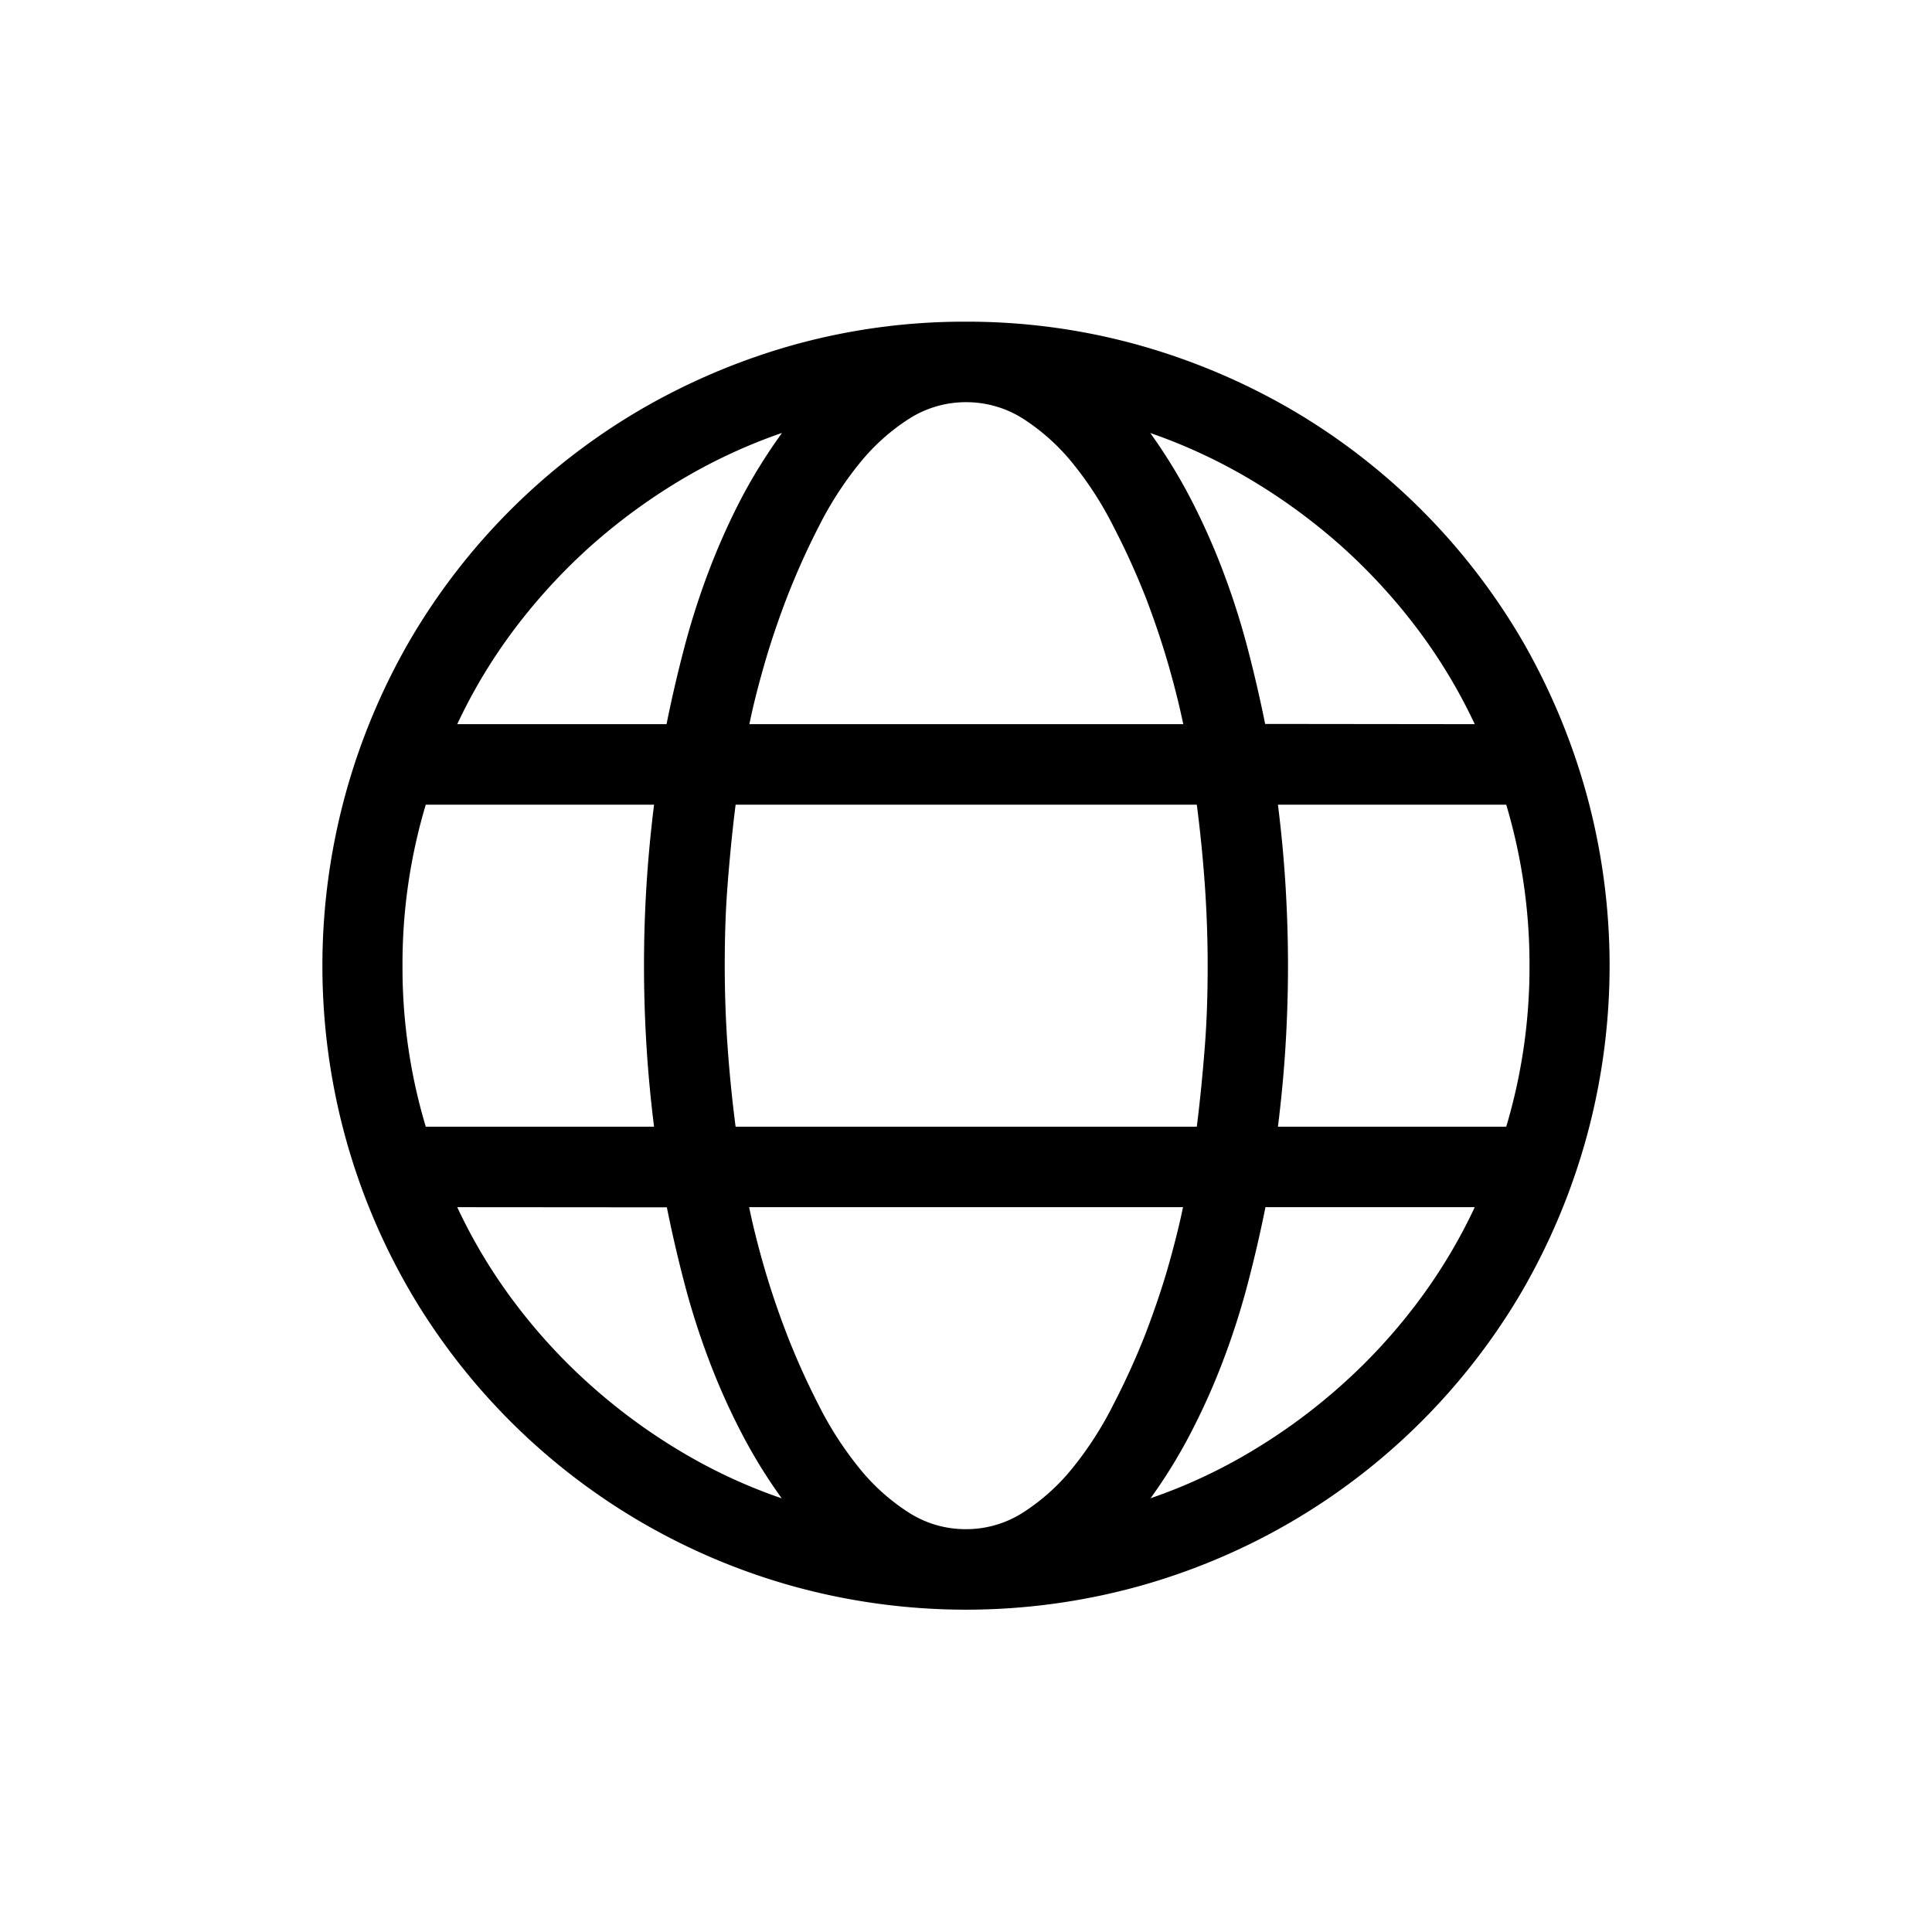 <svg xmlns="http://www.w3.org/2000/svg" width="24" height="24" viewBox="0 0 24 24"><defs><style>.a{opacity:0;}</style></defs><g transform="translate(-323 -381)"><rect class="a" width="24" height="24" transform="translate(323 381)"/><path d="M964.562,1777.4a7.931,7.931,0,0,1,2.125.285,8.151,8.151,0,0,1,1.914.805,7.987,7.987,0,0,1,2.871,2.871,8.169,8.169,0,0,1,.8,1.914,8.064,8.064,0,0,1,0,4.25,8.116,8.116,0,0,1-.8,1.914,7.987,7.987,0,0,1-2.871,2.871,8.025,8.025,0,0,1-1.914.805,8.064,8.064,0,0,1-4.25,0,8.008,8.008,0,0,1-1.914-.805,7.986,7.986,0,0,1-2.871-2.871,8.058,8.058,0,0,1-.8-1.91,8.08,8.08,0,0,1,0-4.254,8.087,8.087,0,0,1,.8-1.914,7.986,7.986,0,0,1,2.871-2.871,8.157,8.157,0,0,1,1.91-.805A7.912,7.912,0,0,1,964.562,1777.4Zm-7,8a6.886,6.886,0,0,0,.289,2h2.836q-.063-.5-.094-1t-.031-1q0-.507.031-1t.094-1h-2.836A6.9,6.9,0,0,0,957.562,1785.4Zm4.711-6.617a6.748,6.748,0,0,0-1.258.586,7.375,7.375,0,0,0-1.117.82,7.207,7.207,0,0,0-.938,1.02,6.651,6.651,0,0,0-.718,1.191h2.6q.094-.468.219-.945a9.438,9.438,0,0,1,.3-.941,8.5,8.5,0,0,1,.4-.9A6.669,6.669,0,0,1,962.273,1778.787Zm-4.031,9.617a6.62,6.62,0,0,0,.718,1.192,7.043,7.043,0,0,0,.938,1.019,7.251,7.251,0,0,0,1.117.821,6.621,6.621,0,0,0,1.258.585,6.459,6.459,0,0,1-.508-.828,8.3,8.3,0,0,1-.4-.9,9.357,9.357,0,0,1-.3-.941q-.125-.477-.219-.946Zm9.187-1c.042-.333.074-.665.1-1s.035-.665.035-1-.012-.673-.035-1-.056-.662-.1-1H961.7c-.042.334-.074.666-.1,1s-.035.666-.035,1,.012.674.035,1,.056.663.1,1Zm-2.867-9a1.314,1.314,0,0,0-.715.211,2.584,2.584,0,0,0-.613.555,4.327,4.327,0,0,0-.5.777,9.268,9.268,0,0,0-.395.879q-.171.445-.289.86t-.179.718h5.39c-.042-.2-.1-.442-.179-.718s-.175-.563-.289-.86a9.269,9.269,0,0,0-.4-.879,4.327,4.327,0,0,0-.5-.777,2.6,2.6,0,0,0-.613-.555A1.316,1.316,0,0,0,964.562,1778.4Zm0,14a1.308,1.308,0,0,0,.715-.211,2.576,2.576,0,0,0,.613-.554,4.337,4.337,0,0,0,.5-.778,9.267,9.267,0,0,0,.4-.879c.114-.3.211-.583.289-.859s.137-.516.179-.719h-5.39c.041.2.1.444.179.719s.175.563.289.859a9.266,9.266,0,0,0,.395.879,4.337,4.337,0,0,0,.5.778,2.558,2.558,0,0,0,.613.554A1.306,1.306,0,0,0,964.562,1792.4Zm6.32-10a6.709,6.709,0,0,0-.718-1.191,7.207,7.207,0,0,0-.938-1.02,7.375,7.375,0,0,0-1.117-.82,6.748,6.748,0,0,0-1.258-.586,6.669,6.669,0,0,1,.508.828,8.5,8.5,0,0,1,.4.9,9.438,9.438,0,0,1,.3.941q.125.477.219.945Zm-4.031,9.617a6.621,6.621,0,0,0,1.258-.585,7.251,7.251,0,0,0,1.117-.821,7.043,7.043,0,0,0,.938-1.019,6.677,6.677,0,0,0,.718-1.192h-2.6q-.094.469-.219.946a9.357,9.357,0,0,1-.3.941,8.3,8.3,0,0,1-.4.9A6.459,6.459,0,0,1,966.851,1792.021Zm4.711-6.617a6.934,6.934,0,0,0-.289-2h-2.836q.063.5.094,1c.02.331.031.666.031,1s-.011.674-.031,1-.052.663-.094,1h2.836A6.919,6.919,0,0,0,971.562,1785.4Z" transform="translate(-629.562 -1392.404)"/></g></svg>